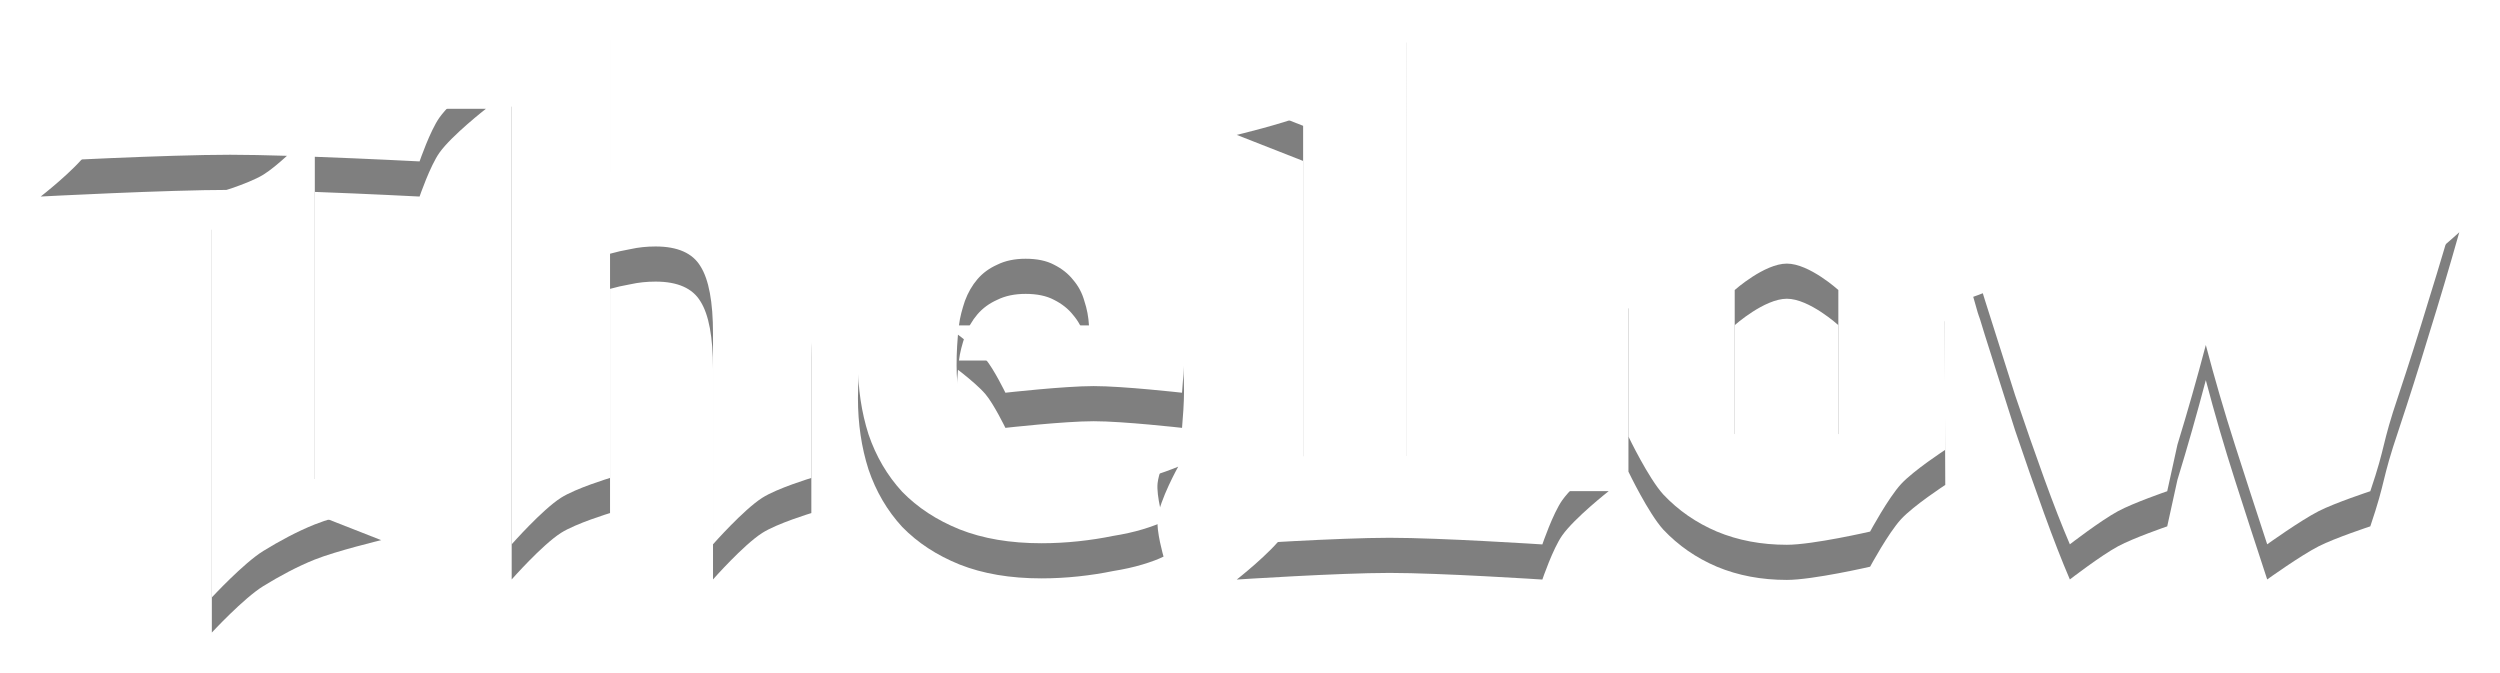 <?xml version="1.0" encoding="UTF-8" standalone="no"?>
<svg
   xmlns:dc="http://purl.org/dc/elements/1.1/"
   xmlns:cc="http://creativecommons.org/ns#"
   xmlns:rdf="http://www.w3.org/1999/02/22-rdf-syntax-ns#"
   xmlns:svg="http://www.w3.org/2000/svg"
   xmlns="http://www.w3.org/2000/svg"
   xmlns:sodipodi="http://sodipodi.sourceforge.net/DTD/sodipodi-0.dtd"
   xmlns:inkscape="http://www.inkscape.org/namespaces/inkscape"
   width="150.564mm"
   height="40.547mm"
   viewBox="0 0 150.564 40.547"
   version="1.1"
   id="svg8"
   inkscape:version="1.0.2-2 (e86c870879, 2021-01-15)"
   sodipodi:docname="wordmark.svg">
  <defs
     id="defs2">
    <filter
       id="filter2143"
       inkscape:label="Drop Shadow"
       style="color-interpolation-filters:sRGB">
      <feFlood
         id="feFlood2133"
         result="flood"
         flood-color="rgb(0,0,0)"
         flood-opacity="0.498" />
      <feComposite
         id="feComposite2135"
         result="composite1"
         operator="in"
         in2="SourceGraphic"
         in="flood" />
      <feGaussianBlur
         id="feGaussianBlur2137"
         result="blur"
         stdDeviation="5"
         in="composite1" />
      <feOffset
         id="feOffset2139"
         result="offset"
         dy="0"
         dx="0" />
      <feComposite
         id="feComposite2141"
         result="composite2"
         operator="over"
         in2="offset"
         in="SourceGraphic" />
    </filter>
    <filter
       inkscape:collect="always"
       style="color-interpolation-filters:sRGB"
       id="filter1420"
       x="-0.017"
       width="1.034"
       y="-0.069"
       height="1.138">
      <feGaussianBlur
         inkscape:collect="always"
         stdDeviation="1.021"
         id="feGaussianBlur1422" />
    </filter>
  </defs>
  <sodipodi:namedview
     id="base"
     pagecolor="#ffffff"
     bordercolor="#666666"
     borderopacity="1.0"
     inkscape:pageopacity="0.0"
     inkscape:pageshadow="2"
     inkscape:zoom="1.2867657"
     inkscape:cx="280.81414"
     inkscape:cy="43.815189"
     inkscape:document-units="mm"
     inkscape:current-layer="layer1"
     showgrid="false"
     fit-margin-top="0"
     fit-margin-left="0"
     fit-margin-right="0"
     fit-margin-bottom="0"
     inkscape:window-width="1920"
     inkscape:window-height="1017"
     inkscape:window-x="-8"
     inkscape:window-y="-8"
     inkscape:window-maximized="1"
     inkscape:pagecheckerboard="true"
     inkscape:document-rotation="0"
     borderlayer="true"
     inkscape:showpageshadow="false" />
  <g
     inkscape:label="Layer 1"
     inkscape:groupmode="layer"
     id="layer1"
     transform="translate(-36.53,-170.199)">
    <g
       id="g886"
       transform="translate(-9.2666667e-7,10.474)"
       style="fill:#000000;fill-opacity:0.5;filter:url(#filter1420)">
      <path
         sodipodi:nodetypes="cscsccccccccccccc"
         inkscape:connector-curvature="0"
         id="path874"
         d="m 42.978,166.275 c 0,0 -0.637,1.856 -1.199,2.643 -0.745,1.044 -2.798,2.643 -2.798,2.643 0,0 7.604,-0.4 11.409,-0.4 0.96,0 2.162,0.026 3.422,0.064 -0.488,0.445 -1.001,0.876 -1.423,1.136 -0.944,0.581 -3.101,1.199 -3.101,1.199 v 24.26 c 0,0 1.915,-2.068 3.101,-2.798 0.944,-0.581 2.021,-1.167 3.101,-1.599 1.289,-0.515 3.997,-1.168 3.997,-1.168 l -3.997,-1.568 V 171.283 c 3.224,0.118 6.309,0.279 6.309,0.279 0,0 0.637,-1.856 1.199,-2.643 0.745,-1.044 2.798,-2.643 2.798,-2.643 z"
         style="font-style:normal;font-variant:normal;font-weight:bold;font-stretch:normal;font-size:52.625px;line-height:1.25;font-family:Ubuntu;-inkscape-font-specification:'Ubuntu Bold';text-align:center;letter-spacing:0px;word-spacing:0px;writing-mode:lr-tb;text-anchor:middle;fill:#000000;fill-opacity:0.5;stroke:none;stroke-width:0.265" />
      <path
         sodipodi:nodetypes="ccacccscccscacscscccac"
         d="m 67.346,194.623 v -28.473 c 0,0 2.065,-0.615 2.961,-1.187 1.142,-0.729 2.961,-2.786 2.961,-2.786 v 10.017 c 0.398,-0.133 0.901,-0.252 1.511,-0.358 0.636,-0.133 1.246,-0.199 1.829,-0.199 1.696,0 3.101,0.239 4.214,0.716 1.14,0.451 2.041,1.1 2.703,1.948 0.689,0.848 1.166,1.855 1.431,3.021 0.292,1.166 0.437,2.465 0.437,3.896 v 9.408 c 0,0 -2.065,0.624 -2.961,1.199 -1.143,0.734 -2.961,2.798 -2.961,2.798 V 181.933 c 0,-1.908 -0.252,-3.26 -0.755,-4.055 -0.477,-0.795 -1.378,-1.193 -2.703,-1.193 -0.53,0 -1.034,0.053 -1.511,0.159 -0.451,0.08 -0.861,0.172 -1.232,0.278 v 13.502 c 0,0 -2.065,0.624 -2.961,1.199 -1.143,0.734 -2.961,2.798 -2.961,2.798 z"
         style="font-style:normal;font-variant:normal;font-weight:bold;font-stretch:normal;font-size:52.625px;line-height:1.25;font-family:Ubuntu;-inkscape-font-specification:'Ubuntu Bold';text-align:center;letter-spacing:0px;word-spacing:0px;writing-mode:lr-tb;text-anchor:middle;fill:#000000;fill-opacity:0.5;stroke:none;stroke-width:0.265"
         id="path876"
         inkscape:connector-curvature="0" />
      <path
         sodipodi:nodetypes="scccscccsccccaccscsscccscccccacaccscs"
         inkscape:connector-curvature="0"
         id="path878"
         d="m 98.218,172.536 c -1.272,0 -2.518,0.239 -3.737,0.716 -1.193,0.477 -2.253,1.179 -3.18,2.107 -0.928,0.928 -1.683,2.094 -2.266,3.498 -0.557,1.378 -0.835,2.994 -0.835,4.849 0,1.537 0.212,2.968 0.636,4.293 0.451,1.325 1.126,2.478 2.027,3.458 0.928,0.954 2.08,1.709 3.459,2.266 1.405,0.557 3.047,0.835 4.929,0.835 0.742,0 1.484,-0.04 2.226,-0.119 0.742,-0.08 1.431,-0.186 2.067,-0.318 0.663,-0.106 1.259,-0.238 1.789,-0.397 0.53,-0.159 0.954,-0.318 1.272,-0.477 0,0 -0.446,-1.535 -0.358,-2.309 0.126,-1.108 1.241,-3.108 1.241,-3.108 -0.663,0.292 -3.201,1.15 -4.261,1.362 -1.034,0.186 -2.094,0.278 -3.18,0.278 -1.696,0 -3.048,-0.358 -4.055,-1.073 -1.007,-0.716 -1.414,-1.819 -1.709,-2.902 -0.181,-0.665 -0.198,-2.405 0,-4.055 0.06,-0.501 0.199,-0.994 0.358,-1.471 0.186,-0.504 0.437,-0.941 0.755,-1.312 0.318,-0.371 0.716,-0.662 1.193,-0.874 0.477,-0.238 1.047,-0.358 1.709,-0.358 0.689,0 1.259,0.119 1.709,0.358 0.477,0.239 0.861,0.543 1.153,0.914 0.318,0.371 0.544,0.795 0.676,1.272 0.159,0.477 0.251,0.967 0.278,1.471 h -8.63 c 0,0 1.723,1.228 2.398,2.027 0.507,0.6 1.199,2.027 1.199,2.027 0,0 3.541,-0.4 5.319,-0.4 1.778,0 5.319,0.4 5.319,0.4 0.026,-0.318 0.053,-0.676 0.08,-1.073 0.026,-0.424 0.04,-0.808 0.04,-1.153 0,-3.525 -0.862,-6.188 -2.584,-7.99 -1.723,-1.829 -4.068,-2.743 -7.036,-2.743 z"
         style="font-style:normal;font-variant:normal;font-weight:bold;font-stretch:normal;font-size:52.625px;line-height:1.25;font-family:Ubuntu;-inkscape-font-specification:'Ubuntu Bold';text-align:center;letter-spacing:0px;word-spacing:0px;writing-mode:lr-tb;text-anchor:middle;fill:#000000;fill-opacity:0.5;stroke:none;stroke-width:0.265" />
      <path
         sodipodi:nodetypes="csscccscsccccc"
         inkscape:connector-curvature="0"
         id="path880"
         d="m 121.213,162.285 c 0,0 -1.915,2.068 -3.101,2.798 -0.944,0.581 -2.021,1.167 -3.101,1.599 -1.289,0.515 -3.997,1.168 -3.997,1.168 l 3.997,1.568 v 19.885 c -0.204,0.952 -0.636,1.869 -1.199,2.663 -0.745,1.051 -2.798,2.663 -2.798,2.663 0,0 6.132,-0.4 9.202,-0.4 3.07,0 9.203,0.4 9.203,0.4 0,0 0.636,-1.869 1.199,-2.663 0.745,-1.051 2.798,-2.663 2.798,-2.663 h -12.204 z"
         style="font-style:normal;font-variant:normal;font-weight:bold;font-stretch:normal;font-size:52.625px;line-height:1.25;font-family:Ubuntu;-inkscape-font-specification:'Ubuntu Bold';text-align:center;letter-spacing:0px;word-spacing:0px;writing-mode:lr-tb;text-anchor:middle;fill:#000000;fill-opacity:0.5;stroke:none;stroke-width:0.265" />
      <path
         sodipodi:nodetypes="cacsccccacscscccsccscc"
         d="m 153.685,188.931 c 0,0 -1.902,1.237 -2.663,2.063 -0.771,0.837 -1.864,2.862 -1.864,2.862 0,0 -3.45,0.795 -5.013,0.795 -1.537,0 -2.942,-0.265 -4.214,-0.795 -1.246,-0.53 -2.319,-1.272 -3.22,-2.226 -0.901,-0.981 -2.107,-3.498 -2.107,-3.498 v -9.823 c 0,0 1.928,-1.222 2.703,-2.043 0.783,-0.829 1.904,-2.842 1.904,-2.842 0,0 3.45,-0.795 4.934,-0.795 1.511,0 2.889,0.265 4.134,0.795 1.272,0.53 2.359,1.272 3.26,2.226 0.901,0.954 2.107,3.458 2.107,3.458 z m -6.44,-9.624 c 0,0 -1.749,-1.59 -3.101,-1.59 -1.352,0 -3.14,1.59 -3.14,1.59 v 8.666 c 0,0 1.789,1.59 3.14,1.59 1.352,0 3.101,-1.59 3.101,-1.59 z"
         style="font-style:normal;font-variant:normal;font-weight:bold;font-stretch:normal;font-size:52.625px;line-height:1.25;font-family:Ubuntu;-inkscape-font-specification:'Ubuntu Bold';text-align:center;letter-spacing:0px;word-spacing:0px;writing-mode:lr-tb;text-anchor:middle;fill:#000000;fill-opacity:0.5;stroke:none;stroke-width:0.265"
         id="path882"
         inkscape:connector-curvature="0" />
      <path
         sodipodi:nodetypes="cccacccccaccccsascccaccccsascccaccccacsc"
         d="m 169.377,182.618 c -0.53,2.014 -1.1,4.015 -1.709,6.002 l -0.616,2.805 c 0,0 -2.022,0.695 -2.959,1.199 -1.035,0.557 -2.905,1.999 -2.905,1.999 -0.477,-1.113 -0.994,-2.438 -1.55,-3.975 -0.556,-1.537 -1.14,-3.207 -1.749,-5.009 -0.583,-1.829 -1.193,-3.75 -1.829,-5.764 -0.609,-2.041 -0.108,-0.207 -0.691,-2.275 0,0 1.805,-0.619 2.571,-1.166 1.016,-0.725 2.571,-2.721 2.571,-2.721 0.212,0.954 0.437,2.001 0.676,3.14 0.265,1.113 0.53,2.266 0.795,3.458 0.292,1.193 0.583,2.398 0.875,3.617 0.159,0.596 0.318,1.083 0.477,1.559 0.159,0.476 0.195,0.702 0.477,0.7 0.307,-0.002 0.341,-0.273 0.507,-0.77 0.166,-0.496 0.328,-0.999 0.487,-1.609 0.345,-1.219 0.663,-2.412 0.954,-3.578 0.22,-0.881 0.502,-1.746 0.697,-2.632 0,0 1.834,-0.598 2.613,-1.144 1.034,-0.725 2.613,-2.743 2.613,-2.743 0.212,0.954 0.451,1.988 0.716,3.101 0.265,1.087 0.543,2.226 0.835,3.419 0.292,1.166 0.596,2.359 0.914,3.578 0.159,0.61 0.321,1.212 0.487,1.809 0.166,0.596 0.253,0.565 0.507,0.57 0.23,0.004 0.318,0.076 0.477,-0.5 0.159,-0.576 0.318,-1.163 0.477,-1.759 0.318,-1.219 0.61,-2.425 0.875,-3.617 0.534,-2.267 0.1,-0.562 0.578,-2.712 0,0 2.448,-0.565 3.547,-1.144 1.322,-0.697 3.547,-2.743 3.547,-2.743 -0.583,2.067 -1.193,4.121 -1.829,6.162 -0.61,2.014 -1.219,3.935 -1.829,5.764 -1.058,3.128 -0.73,2.921 -1.701,5.786 0,0 -2.116,0.696 -3.105,1.199 -1.097,0.558 -3.105,1.999 -3.105,1.999 -0.663,-2.014 -1.312,-4.015 -1.948,-6.002 -0.636,-1.988 -1.219,-3.988 -1.749,-6.002 z"
         style="font-style:normal;font-variant:normal;font-weight:bold;font-stretch:normal;font-size:52.625px;line-height:1.25;font-family:Ubuntu;-inkscape-font-specification:'Ubuntu Bold';text-align:center;letter-spacing:0px;word-spacing:0px;writing-mode:lr-tb;text-anchor:middle;fill:#000000;fill-opacity:0.5;stroke:none;stroke-width:0.265"
         id="path884"
         inkscape:connector-curvature="0" />
    </g>
    <g
       id="g978"
       transform="translate(-9.2578124e-7,8.358)">
      <path
         sodipodi:nodetypes="cscsccccccccccccc"
         inkscape:connector-curvature="0"
         id="path1857"
         d="m 42.978,166.275 c 0,0 -0.637,1.856 -1.199,2.643 -0.745,1.044 -2.798,2.643 -2.798,2.643 0,0 7.604,-0.4 11.409,-0.4 0.96,0 2.162,0.026 3.422,0.064 -0.488,0.445 -1.001,0.876 -1.423,1.136 -0.944,0.581 -3.101,1.199 -3.101,1.199 v 24.26 c 0,0 1.915,-2.068 3.101,-2.798 0.944,-0.581 2.021,-1.167 3.101,-1.599 1.289,-0.515 3.997,-1.168 3.997,-1.168 l -3.997,-1.568 V 171.283 c 3.224,0.118 6.309,0.279 6.309,0.279 0,0 0.637,-1.856 1.199,-2.643 0.745,-1.044 2.798,-2.643 2.798,-2.643 z"
         style="font-style:normal;font-variant:normal;font-weight:bold;font-stretch:normal;font-size:52.625px;line-height:1.25;font-family:Ubuntu;-inkscape-font-specification:'Ubuntu Bold';text-align:center;letter-spacing:0px;word-spacing:0px;writing-mode:lr-tb;text-anchor:middle;fill:#ffffff;fill-opacity:1;stroke:none;stroke-width:0.265" />
      <path
         sodipodi:nodetypes="ccacccscccscacscscccac"
         d="m 67.346,194.623 v -28.473 c 0,0 2.065,-0.615 2.961,-1.187 1.142,-0.729 2.961,-2.786 2.961,-2.786 v 10.017 c 0.398,-0.133 0.901,-0.252 1.511,-0.358 0.636,-0.133 1.246,-0.199 1.829,-0.199 1.696,0 3.101,0.239 4.214,0.716 1.14,0.451 2.041,1.1 2.703,1.948 0.689,0.848 1.166,1.855 1.431,3.021 0.292,1.166 0.437,2.465 0.437,3.896 v 9.408 c 0,0 -2.065,0.624 -2.961,1.199 -1.143,0.734 -2.961,2.798 -2.961,2.798 V 181.933 c 0,-1.908 -0.252,-3.26 -0.755,-4.055 -0.477,-0.795 -1.378,-1.193 -2.703,-1.193 -0.53,0 -1.034,0.053 -1.511,0.159 -0.451,0.08 -0.861,0.172 -1.232,0.278 v 13.502 c 0,0 -2.065,0.624 -2.961,1.199 -1.143,0.734 -2.961,2.798 -2.961,2.798 z"
         style="font-style:normal;font-variant:normal;font-weight:bold;font-stretch:normal;font-size:52.625px;line-height:1.25;font-family:Ubuntu;-inkscape-font-specification:'Ubuntu Bold';text-align:center;letter-spacing:0px;word-spacing:0px;writing-mode:lr-tb;text-anchor:middle;fill:#ffffff;fill-opacity:1;stroke:none;stroke-width:0.265"
         id="path1859"
         inkscape:connector-curvature="0" />
      <path
         sodipodi:nodetypes="scccscccsccccaccscsscccscccccacaccscs"
         inkscape:connector-curvature="0"
         id="path1861"
         d="m 98.218,172.536 c -1.272,0 -2.518,0.239 -3.737,0.716 -1.193,0.477 -2.253,1.179 -3.18,2.107 -0.928,0.928 -1.683,2.094 -2.266,3.498 -0.557,1.378 -0.835,2.994 -0.835,4.849 0,1.537 0.212,2.968 0.636,4.293 0.451,1.325 1.126,2.478 2.027,3.458 0.928,0.954 2.08,1.709 3.459,2.266 1.405,0.557 3.047,0.835 4.929,0.835 0.742,0 1.484,-0.04 2.226,-0.119 0.742,-0.08 1.431,-0.186 2.067,-0.318 0.663,-0.106 1.259,-0.238 1.789,-0.397 0.53,-0.159 0.954,-0.318 1.272,-0.477 0,0 -0.446,-1.535 -0.358,-2.309 0.126,-1.108 1.241,-3.108 1.241,-3.108 -0.663,0.292 -3.201,1.15 -4.261,1.362 -1.034,0.186 -2.094,0.278 -3.18,0.278 -1.696,0 -3.048,-0.358 -4.055,-1.073 -1.007,-0.716 -1.414,-1.819 -1.709,-2.902 -0.181,-0.665 -0.198,-2.405 0,-4.055 0.06,-0.501 0.199,-0.994 0.358,-1.471 0.186,-0.504 0.437,-0.941 0.755,-1.312 0.318,-0.371 0.716,-0.662 1.193,-0.874 0.477,-0.238 1.047,-0.358 1.709,-0.358 0.689,0 1.259,0.119 1.709,0.358 0.477,0.239 0.861,0.543 1.153,0.914 0.318,0.371 0.544,0.795 0.676,1.272 0.159,0.477 0.251,0.967 0.278,1.471 h -8.63 c 0,0 1.723,1.228 2.398,2.027 0.507,0.6 1.199,2.027 1.199,2.027 0,0 3.541,-0.4 5.319,-0.4 1.778,0 5.319,0.4 5.319,0.4 0.026,-0.318 0.053,-0.676 0.08,-1.073 0.026,-0.424 0.04,-0.808 0.04,-1.153 0,-3.525 -0.862,-6.188 -2.584,-7.99 -1.723,-1.829 -4.068,-2.743 -7.036,-2.743 z"
         style="font-style:normal;font-variant:normal;font-weight:bold;font-stretch:normal;font-size:52.625px;line-height:1.25;font-family:Ubuntu;-inkscape-font-specification:'Ubuntu Bold';text-align:center;letter-spacing:0px;word-spacing:0px;writing-mode:lr-tb;text-anchor:middle;fill:#ffffff;fill-opacity:1;stroke:none;stroke-width:0.265" />
      <path
         sodipodi:nodetypes="csscccscsccccc"
         inkscape:connector-curvature="0"
         id="path1863"
         d="m 121.213,162.285 c 0,0 -1.915,2.068 -3.101,2.798 -0.944,0.581 -2.021,1.167 -3.101,1.599 -1.289,0.515 -3.997,1.168 -3.997,1.168 l 3.997,1.568 v 19.885 c -0.204,0.952 -0.636,1.869 -1.199,2.663 -0.745,1.051 -2.798,2.663 -2.798,2.663 0,0 6.132,-0.4 9.202,-0.4 3.07,0 9.203,0.4 9.203,0.4 0,0 0.636,-1.869 1.199,-2.663 0.745,-1.051 2.798,-2.663 2.798,-2.663 h -12.204 z"
         style="font-style:normal;font-variant:normal;font-weight:bold;font-stretch:normal;font-size:52.625px;line-height:1.25;font-family:Ubuntu;-inkscape-font-specification:'Ubuntu Bold';text-align:center;letter-spacing:0px;word-spacing:0px;writing-mode:lr-tb;text-anchor:middle;fill:#ffffff;fill-opacity:1;stroke:none;stroke-width:0.265" />
      <path
         sodipodi:nodetypes="cacsccccacscscccsccscc"
         d="m 153.685,188.931 c 0,0 -1.902,1.237 -2.663,2.063 -0.771,0.837 -1.864,2.862 -1.864,2.862 0,0 -3.45,0.795 -5.013,0.795 -1.537,0 -2.942,-0.265 -4.214,-0.795 -1.246,-0.53 -2.319,-1.272 -3.22,-2.226 -0.901,-0.981 -2.107,-3.498 -2.107,-3.498 v -9.823 c 0,0 1.928,-1.222 2.703,-2.043 0.783,-0.829 1.904,-2.842 1.904,-2.842 0,0 3.45,-0.795 4.934,-0.795 1.511,0 2.889,0.265 4.134,0.795 1.272,0.53 2.359,1.272 3.26,2.226 0.901,0.954 2.107,3.458 2.107,3.458 z m -6.44,-9.624 c 0,0 -1.749,-1.59 -3.101,-1.59 -1.352,0 -3.14,1.59 -3.14,1.59 v 8.666 c 0,0 1.789,1.59 3.14,1.59 1.352,0 3.101,-1.59 3.101,-1.59 z"
         style="font-style:normal;font-variant:normal;font-weight:bold;font-stretch:normal;font-size:52.625px;line-height:1.25;font-family:Ubuntu;-inkscape-font-specification:'Ubuntu Bold';text-align:center;letter-spacing:0px;word-spacing:0px;writing-mode:lr-tb;text-anchor:middle;fill:#ffffff;fill-opacity:1;stroke:none;stroke-width:0.265"
         id="path1865"
         inkscape:connector-curvature="0" />
      <path
         sodipodi:nodetypes="cccacccccaccccsascccaccccsascccaccccacsc"
         d="m 169.377,182.618 c -0.53,2.014 -1.1,4.015 -1.709,6.002 l -0.616,2.805 c 0,0 -2.022,0.695 -2.959,1.199 -1.035,0.557 -2.905,1.999 -2.905,1.999 -0.477,-1.113 -0.994,-2.438 -1.55,-3.975 -0.556,-1.537 -1.14,-3.207 -1.749,-5.009 -0.583,-1.829 -1.193,-3.75 -1.829,-5.764 -0.609,-2.041 -0.108,-0.207 -0.691,-2.275 0,0 1.805,-0.619 2.571,-1.166 1.016,-0.725 2.571,-2.721 2.571,-2.721 0.212,0.954 0.437,2.001 0.676,3.14 0.265,1.113 0.53,2.266 0.795,3.458 0.292,1.193 0.583,2.398 0.875,3.617 0.159,0.596 0.318,1.083 0.477,1.559 0.159,0.476 0.195,0.702 0.477,0.7 0.307,-0.002 0.341,-0.273 0.507,-0.77 0.166,-0.496 0.328,-0.999 0.487,-1.609 0.345,-1.219 0.663,-2.412 0.954,-3.578 0.22,-0.881 0.502,-1.746 0.697,-2.632 0,0 1.834,-0.598 2.613,-1.144 1.034,-0.725 2.613,-2.743 2.613,-2.743 0.212,0.954 0.451,1.988 0.716,3.101 0.265,1.087 0.543,2.226 0.835,3.419 0.292,1.166 0.596,2.359 0.914,3.578 0.159,0.61 0.321,1.212 0.487,1.809 0.166,0.596 0.253,0.565 0.507,0.57 0.23,0.004 0.318,0.076 0.477,-0.5 0.159,-0.576 0.318,-1.163 0.477,-1.759 0.318,-1.219 0.61,-2.425 0.875,-3.617 0.534,-2.267 0.1,-0.562 0.578,-2.712 0,0 2.448,-0.565 3.547,-1.144 1.322,-0.697 3.547,-2.743 3.547,-2.743 -0.583,2.067 -1.193,4.121 -1.829,6.162 -0.61,2.014 -1.219,3.935 -1.829,5.764 -1.058,3.128 -0.73,2.921 -1.701,5.786 0,0 -2.116,0.696 -3.105,1.199 -1.097,0.558 -3.105,1.999 -3.105,1.999 -0.663,-2.014 -1.312,-4.015 -1.948,-6.002 -0.636,-1.988 -1.219,-3.988 -1.749,-6.002 z"
         style="font-style:normal;font-variant:normal;font-weight:bold;font-stretch:normal;font-size:52.625px;line-height:1.25;font-family:Ubuntu;-inkscape-font-specification:'Ubuntu Bold';text-align:center;letter-spacing:0px;word-spacing:0px;writing-mode:lr-tb;text-anchor:middle;fill:#ffffff;fill-opacity:1;stroke:none;stroke-width:0.265"
         id="path1867"
         inkscape:connector-curvature="0" />
    </g>
  </g>
</svg>
